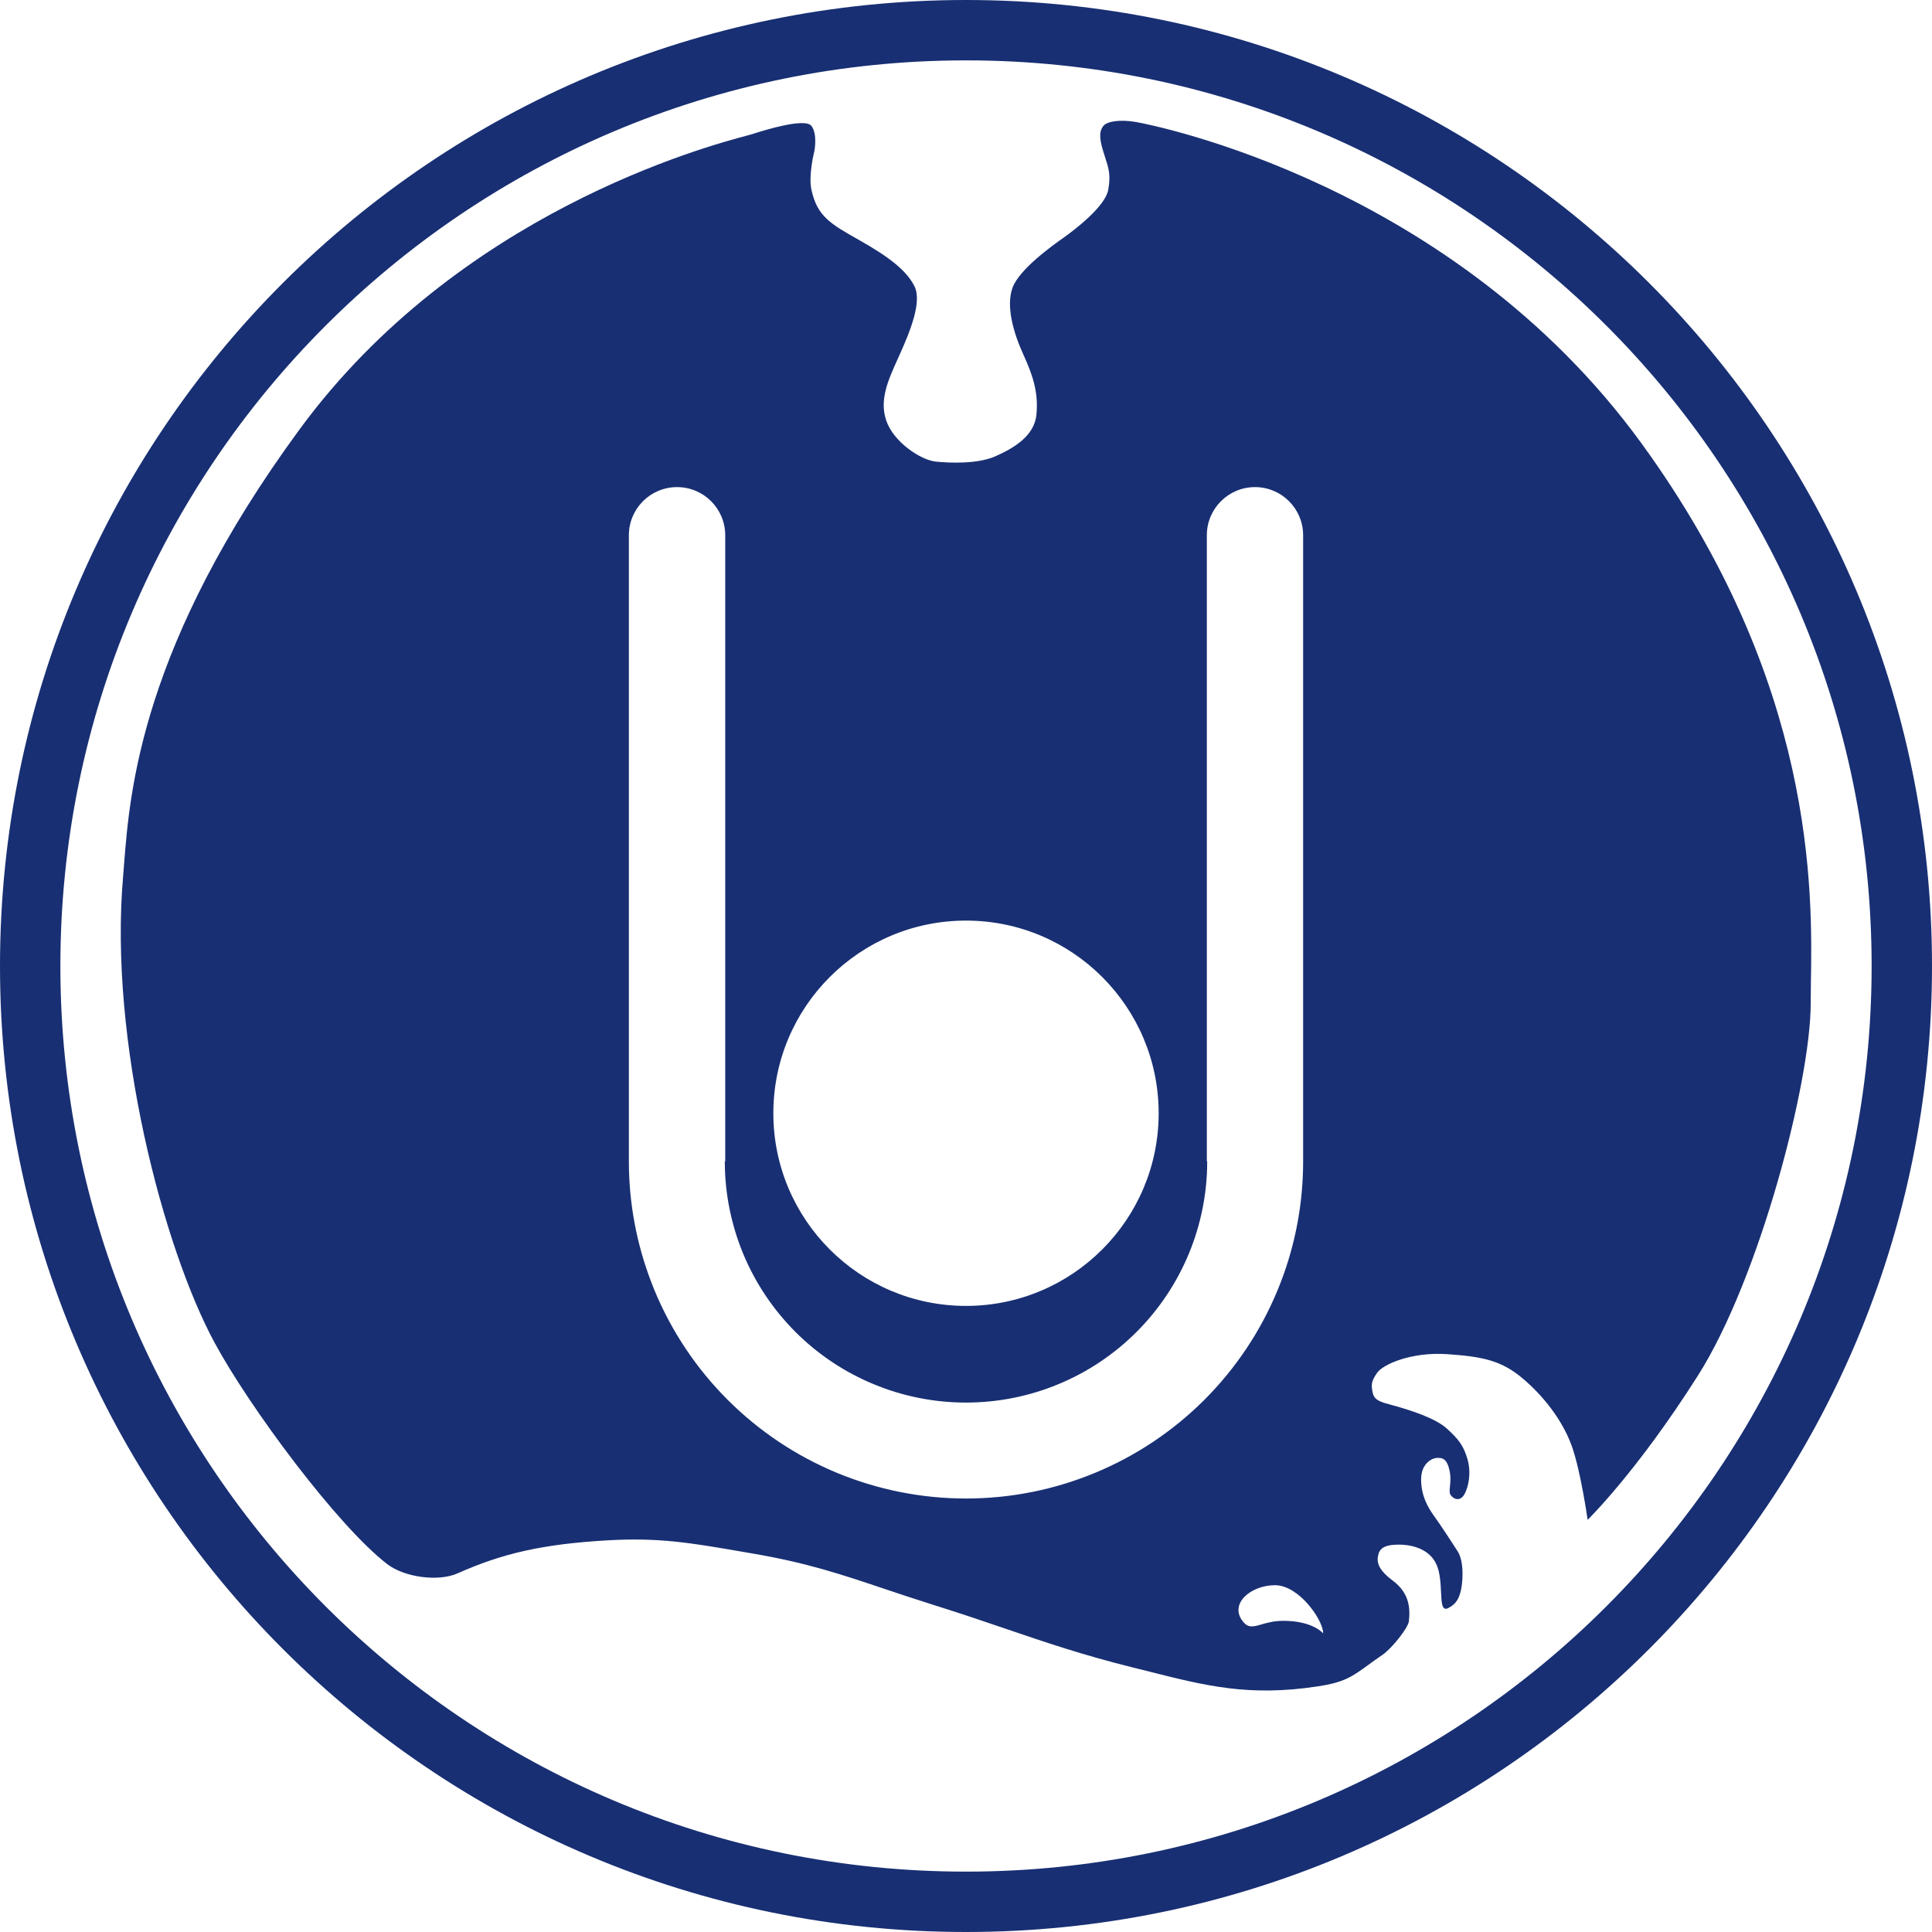 <svg width="32" height="32" viewBox="0 0 32 32" fill="none" xmlns="http://www.w3.org/2000/svg">
<path fill-rule="evenodd" clip-rule="evenodd" d="M31 16C31 24.284 24.284 31 16 31C7.716 31 1 24.284 1 16C1 7.716 7.716 1 16 1C24.284 1 31 7.716 31 16ZM32 16C32 24.837 24.837 32 16 32C7.163 32 0 24.837 0 16C0 7.163 7.163 0 16 0C24.837 0 32 7.163 32 16ZM13.44 2.086C13.335 1.948 12.68 2.15 12.454 2.223C12.44 2.227 12.412 2.235 12.371 2.246C11.709 2.422 7.6 3.52 4.967 7.105C2.341 10.679 2.15 13.112 2.057 14.289L2.057 14.289C2.051 14.366 2.046 14.438 2.04 14.505C1.797 17.24 2.711 20.678 3.552 22.235C4.131 23.309 5.589 25.272 6.414 25.907C6.697 26.125 7.26 26.202 7.578 26.06C8.322 25.729 8.986 25.574 10.076 25.512C10.91 25.464 11.452 25.557 12.226 25.69C12.3 25.703 12.375 25.716 12.454 25.729C13.361 25.884 13.918 26.071 14.624 26.308L14.624 26.308L14.624 26.308C14.879 26.394 15.153 26.485 15.469 26.585C15.918 26.725 16.298 26.855 16.659 26.978C17.323 27.204 17.922 27.409 18.76 27.618C18.845 27.639 18.928 27.66 19.01 27.68C19.973 27.924 20.683 28.104 21.824 27.932C22.264 27.866 22.393 27.772 22.661 27.578C22.729 27.528 22.806 27.472 22.9 27.408C23.053 27.303 23.324 26.964 23.336 26.851C23.363 26.609 23.328 26.375 23.07 26.181C22.811 25.988 22.795 25.858 22.835 25.729C22.879 25.589 23.061 25.584 23.183 25.584C23.304 25.584 23.668 25.616 23.797 25.923C23.853 26.056 23.861 26.227 23.868 26.369C23.876 26.554 23.883 26.691 23.991 26.633C24.121 26.564 24.161 26.48 24.193 26.359C24.226 26.238 24.258 25.875 24.145 25.697C24.032 25.52 23.862 25.261 23.757 25.116C23.652 24.971 23.538 24.777 23.538 24.503C23.538 24.229 23.733 24.148 23.797 24.148L23.81 24.148C23.874 24.147 23.962 24.145 24.007 24.349C24.032 24.461 24.023 24.55 24.016 24.619C24.009 24.685 24.004 24.734 24.032 24.769C24.088 24.842 24.193 24.866 24.258 24.745C24.323 24.624 24.371 24.398 24.307 24.172C24.242 23.946 24.161 23.841 23.967 23.664C23.773 23.486 23.352 23.357 23.126 23.292C23.097 23.284 23.069 23.276 23.043 23.269C22.868 23.222 22.766 23.194 22.738 23.075C22.706 22.937 22.714 22.873 22.811 22.736C22.908 22.598 23.377 22.389 23.967 22.429C24.557 22.469 24.864 22.534 25.212 22.824C25.56 23.115 25.875 23.518 26.029 23.938C26.182 24.358 26.296 25.173 26.296 25.173C26.296 25.173 27.104 24.39 28.123 22.784C29.142 21.178 29.991 17.918 29.991 16.619C29.991 16.52 29.992 16.408 29.994 16.283V16.283C30.02 14.758 30.077 11.314 27.185 7.339C24.056 3.038 19.092 2.07 18.817 2.021C18.542 1.973 18.331 2.013 18.275 2.086C18.218 2.158 18.194 2.255 18.275 2.513C18.284 2.542 18.293 2.569 18.301 2.595L18.301 2.595C18.366 2.796 18.399 2.899 18.356 3.143C18.307 3.417 17.814 3.796 17.62 3.934C17.426 4.071 16.884 4.458 16.771 4.765C16.658 5.071 16.787 5.515 16.949 5.87C17.111 6.225 17.2 6.5 17.167 6.863C17.135 7.226 16.779 7.428 16.488 7.557C16.197 7.686 15.752 7.67 15.502 7.646C15.251 7.621 14.798 7.323 14.677 6.96C14.564 6.622 14.71 6.297 14.868 5.948L14.903 5.87C15.073 5.491 15.275 4.999 15.146 4.741C15.017 4.482 14.726 4.256 14.24 3.982L14.237 3.98C13.754 3.707 13.536 3.584 13.44 3.143C13.387 2.899 13.488 2.505 13.488 2.505C13.488 2.505 13.545 2.223 13.44 2.086ZM21.584 8.866H20.787H19.989C19.989 8.425 20.346 8.068 20.787 8.068C21.227 8.068 21.584 8.425 21.584 8.866ZM19.989 8.866H21.584V19.236H19.995V19.236H19.989V8.866ZM12.005 19.236C12.005 19.761 12.109 20.28 12.309 20.765C12.51 21.25 12.805 21.69 13.175 22.061C13.546 22.432 13.987 22.727 14.472 22.927C14.956 23.128 15.476 23.231 16 23.231C16.525 23.231 17.044 23.128 17.529 22.927C18.014 22.727 18.454 22.432 18.825 22.061C19.196 21.69 19.49 21.25 19.691 20.765C19.892 20.28 19.995 19.761 19.995 19.236H21.584V19.236H21.584C21.584 19.921 21.459 20.598 21.214 21.236C21.196 21.282 21.178 21.328 21.159 21.373C20.879 22.051 20.467 22.666 19.949 23.185C19.43 23.703 18.815 24.115 18.137 24.395C17.46 24.676 16.734 24.82 16 24.82C15.267 24.82 14.541 24.676 13.863 24.395C13.186 24.115 12.57 23.703 12.052 23.185C11.533 22.666 11.122 22.051 10.841 21.373C10.822 21.328 10.804 21.282 10.787 21.236C10.542 20.598 10.416 19.921 10.416 19.236H12.005ZM12.005 19.236V19.236H10.416V14.051V8.866H12.012V19.236H12.005ZM19.191 18.439C19.191 20.201 17.762 21.63 16 21.63C14.238 21.63 12.809 20.201 12.809 18.439C12.809 16.676 14.238 15.248 16 15.248C17.762 15.248 19.191 16.676 19.191 18.439ZM21.916 27.054C21.916 27.054 21.747 26.846 21.259 26.846C21.098 26.846 20.981 26.88 20.889 26.907C20.752 26.946 20.67 26.97 20.578 26.846C20.362 26.558 20.72 26.256 21.118 26.256C21.517 26.256 21.916 26.834 21.916 27.054ZM11.214 8.866H12.012C12.012 8.425 11.655 8.068 11.214 8.068C10.773 8.068 10.416 8.425 10.416 8.866H11.214Z" fill="#182F73"/>
</svg>

